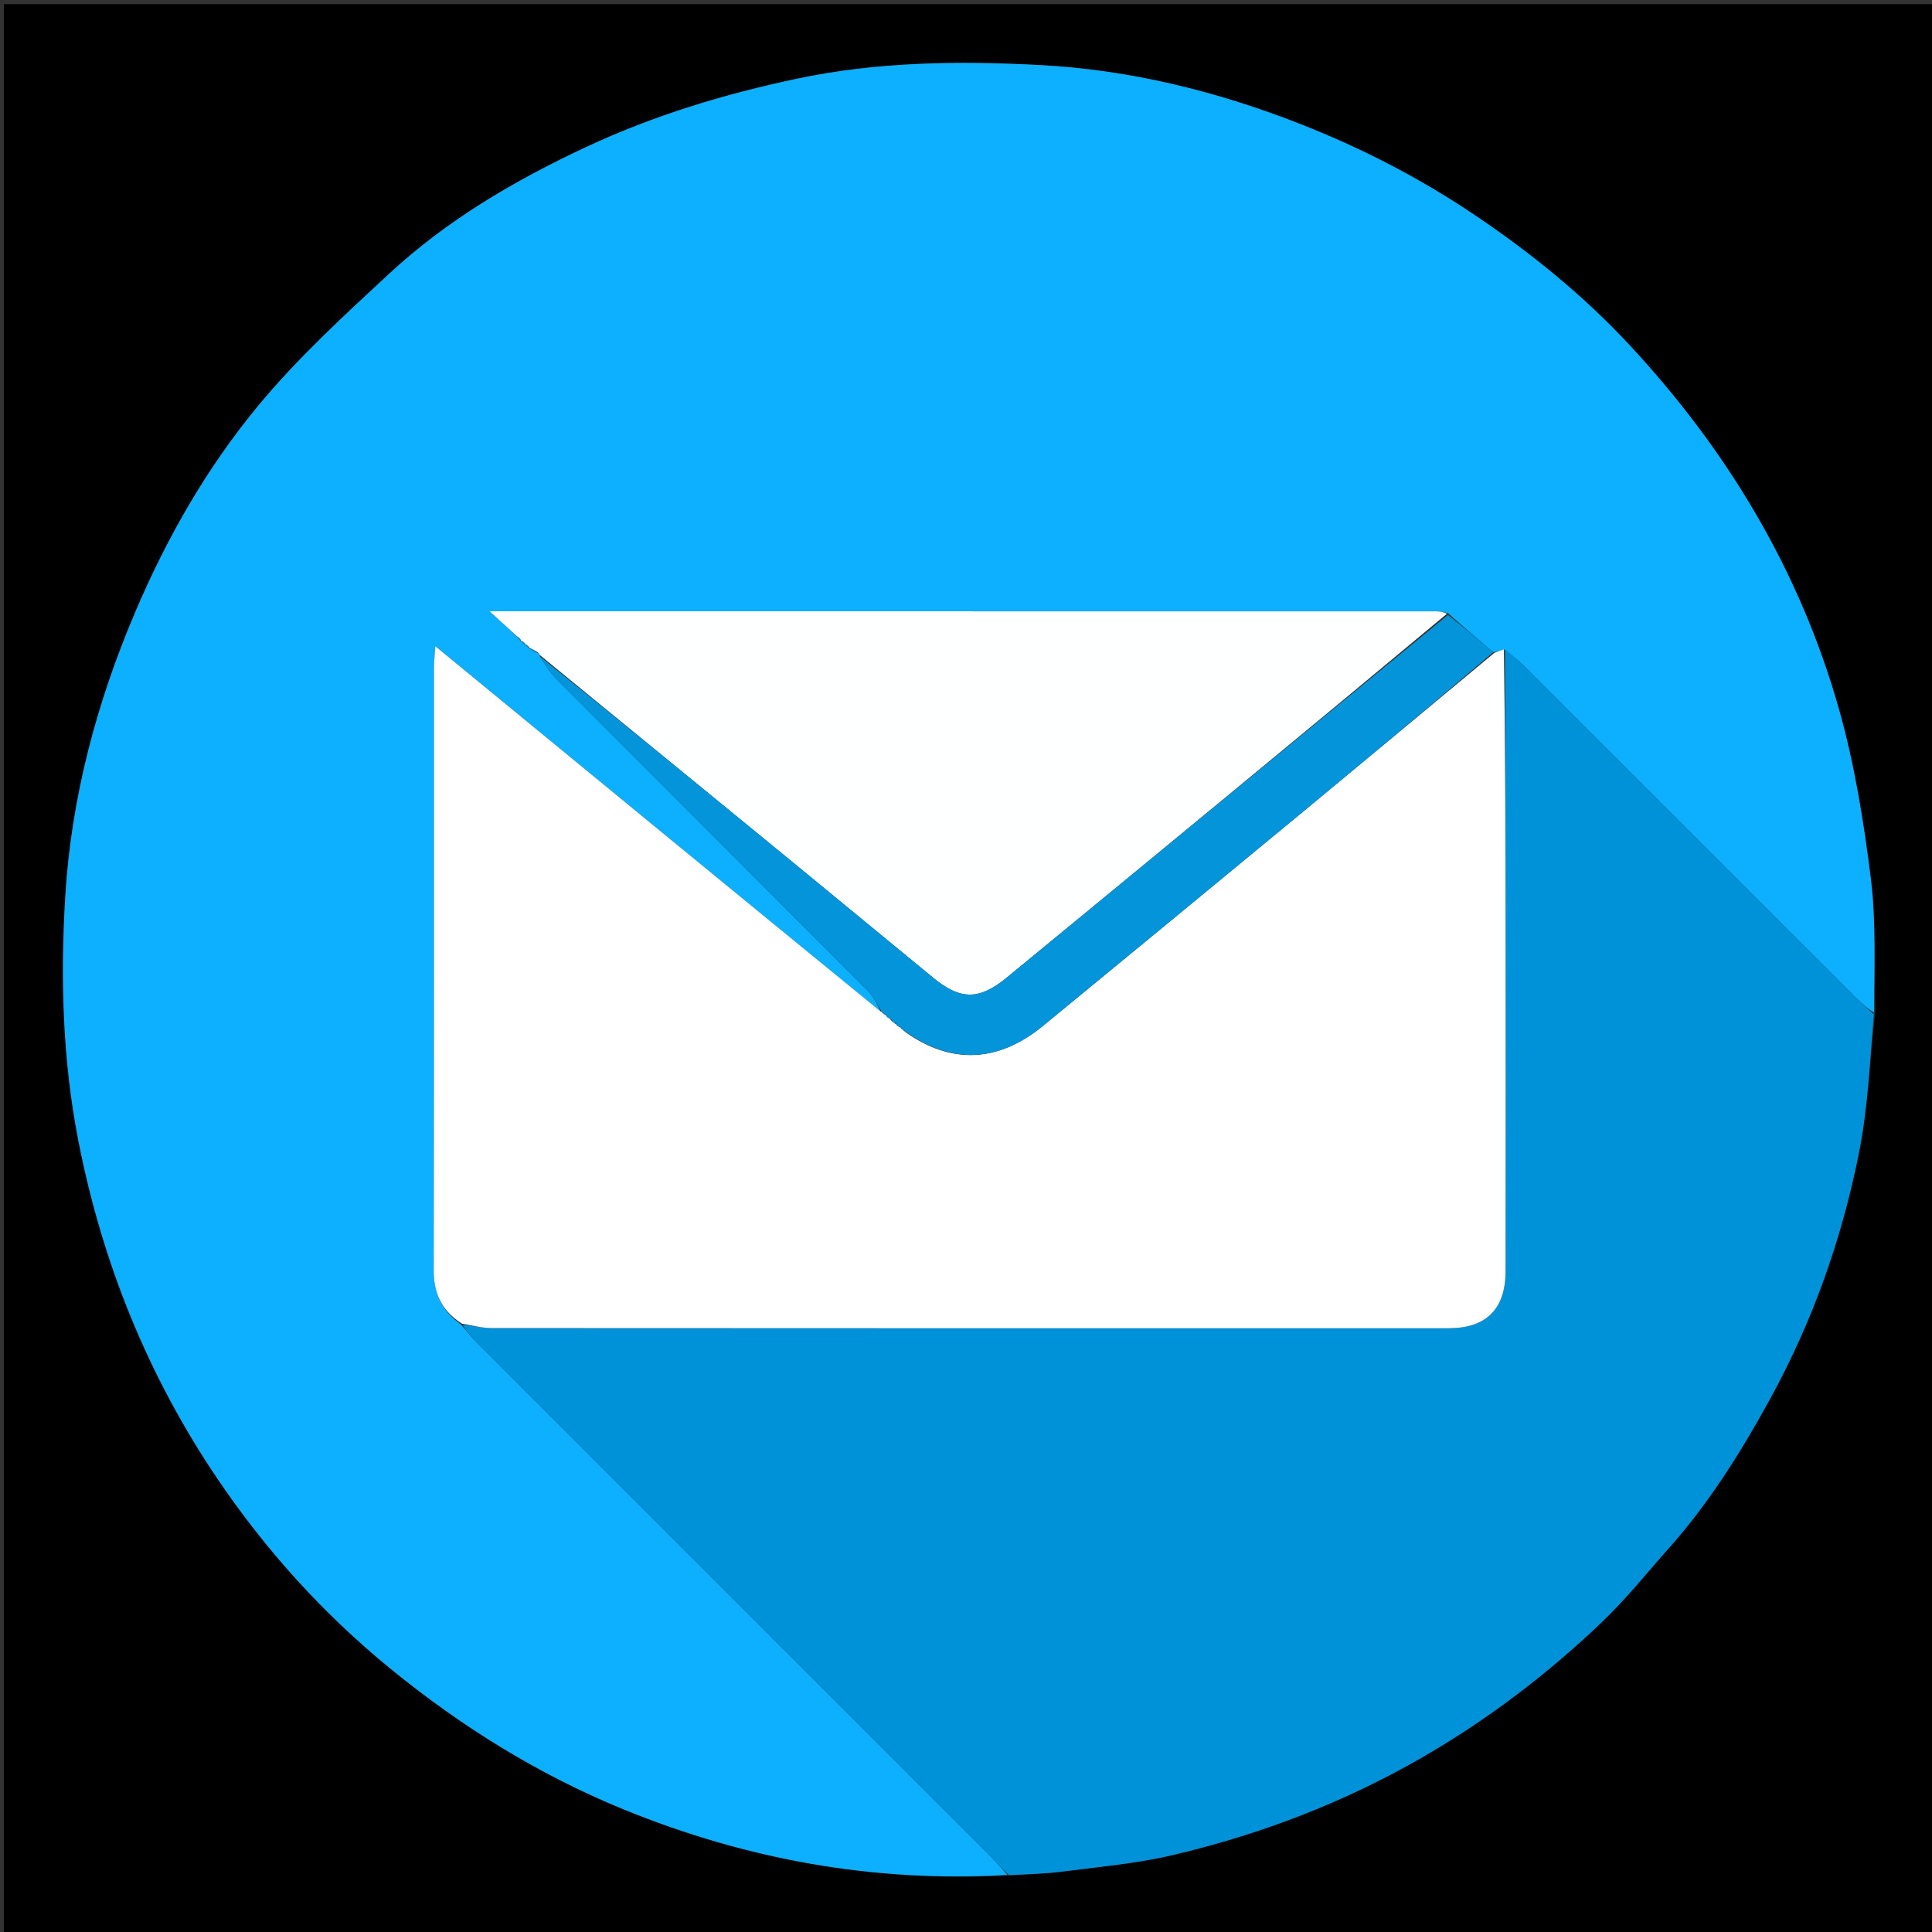 <svg version="1.1" id="Layer_1" xmlns="http://www.w3.org/2000/svg" xmlns:xlink="http://www.w3.org/1999/xlink" x="0px" y="0px"
	 width="100%" viewBox="0 0 512 512" enable-background="new 0 0 512 512" xml:space="preserve">
<rect x="0" y="0" width="512" height="512" fill="#333333" stroke="none"/>
<path fill="#000000" opacity="1" stroke="none" 
	d="
M271,513 
	C180.689,513 90.877,513 1.033,513 
	C1.033,342.397 1.033,171.794 1.033,1.095 
	C171.561,1.095 342.123,1.095 512.842,1.095 
	C512.842,171.667 512.842,342.333 512.842,513 
	C432.46,513 351.98,513 271,513 
M267.881,496.998 
	C272.473,496.672 277.094,496.568 281.651,495.974 
	C291.341,494.71 301.156,493.869 310.635,491.643 
	C333.785,486.206 355.859,477.82 376.564,465.916 
	C394.122,455.821 410.103,443.66 424.684,429.708 
	C430.976,423.687 436.45,416.808 442.257,410.285 
	C452.945,398.279 461.401,384.754 469.098,370.717 
	C480.355,350.188 488.106,328.307 492.656,305.441 
	C495.037,293.474 495.518,281.129 496.982,268.03 
	C496.656,256.273 497.227,244.404 495.781,232.786 
	C493.918,217.835 491.51,202.783 487.445,188.306 
	C477.107,151.496 457.866,119.455 431.907,91.512 
	C419.679,78.349 405.749,67.042 390.844,57.005 
	C376.4,47.278 361.015,39.323 344.795,32.944 
	C322.563,24.2 299.498,18.508 275.745,17.252 
	C254.2,16.113 232.557,16.339 211.147,20.872 
	C191.876,24.953 173.224,30.608 155.386,38.941 
	C136.436,47.794 118.471,58.316 103.092,72.576 
	C91.064,83.729 78.857,94.925 68.436,107.515 
	C54.88,123.892 44.293,142.367 35.896,162.075 
	C25.546,186.364 18.835,211.629 17.284,237.834 
	C16.01,259.355 16.581,280.959 20.796,302.439 
	C27.139,334.759 39.214,364.607 57.541,391.747 
	C70.311,410.659 85.523,427.541 103.371,442.131 
	C122.309,457.614 142.802,470.33 165.327,479.528 
	C197.84,492.804 231.739,498.96 267.881,496.998 
z"/>
<path fill="#0CB0FF" opacity="1" stroke="none" 
	d="
M266.961,496.852 
	C231.739,498.96 197.84,492.804 165.327,479.528 
	C142.802,470.33 122.309,457.614 103.371,442.131 
	C85.523,427.541 70.311,410.659 57.541,391.747 
	C39.214,364.607 27.139,334.759 20.796,302.439 
	C16.581,280.959 16.01,259.355 17.284,237.834 
	C18.835,211.629 25.546,186.364 35.896,162.075 
	C44.293,142.367 54.88,123.892 68.436,107.515 
	C78.857,94.925 91.064,83.729 103.092,72.576 
	C118.471,58.316 136.436,47.794 155.386,38.941 
	C173.224,30.608 191.876,24.953 211.147,20.872 
	C232.557,16.339 254.2,16.113 275.745,17.252 
	C299.498,18.508 322.563,24.2 344.795,32.944 
	C361.015,39.323 376.4,47.278 390.844,57.005 
	C405.749,67.042 419.679,78.349 431.907,91.512 
	C457.866,119.455 477.107,151.496 487.445,188.306 
	C491.51,202.783 493.918,217.835 495.781,232.786 
	C497.227,244.404 496.656,256.273 496.639,268.33 
	C494.847,267.259 493.366,265.921 491.956,264.512 
	C462.541,235.109 433.138,205.694 403.711,176.303 
	C402.192,174.786 400.474,173.469 398.545,172.088 
	C397.498,172.418 396.757,172.719 395.731,172.846 
	C391.647,169.394 387.846,166.117 383.761,162.521 
	C382.482,162.135 381.488,162.008 380.494,162.008 
	C298.35,161.998 216.206,161.999 134.062,161.999 
	C132.973,161.999 131.884,161.999 129.744,161.999 
	C132.724,164.72 134.87,166.68 137.179,168.889 
	C137.61,169.427 137.878,169.715 138.053,169.978 
	C137.96,169.954 138.008,169.768 138.198,169.988 
	C138.686,170.45 138.986,170.692 139.163,170.925 
	C139.041,170.916 139.063,170.672 139.244,170.904 
	C139.728,171.381 140.032,171.625 140.214,171.857 
	C140.092,171.844 140.125,171.6 140.322,171.875 
	C141.116,172.435 141.713,172.72 142.48,173.013 
	C142.89,173.115 143.009,173.293 143.044,173.927 
	C144.461,176.121 145.65,178.129 147.247,179.731 
	C174.815,207.378 202.449,234.96 230,262.625 
	C231.545,264.176 232.489,266.326 233.391,268.105 
	C194.086,235.969 155.105,203.926 115.357,171.253 
	C115.184,173.989 115.012,175.439 115.011,176.888 
	C114.998,230.173 115.039,283.457 114.946,336.741 
	C114.935,342.771 117.043,347.359 122.167,350.992 
	C123.763,352.907 125.136,354.579 126.659,356.102 
	C171.966,401.43 217.291,446.742 262.6,492.07 
	C264.123,493.594 265.51,495.255 266.961,496.852 
z"/>
<path fill="#0092D8" opacity="1" stroke="none" 
	d="
M267.421,496.925 
	C265.51,495.255 264.123,493.594 262.6,492.07 
	C217.291,446.742 171.966,401.43 126.659,356.102 
	C125.136,354.579 123.763,352.907 122.583,351.1 
	C125.293,351.264 127.741,351.952 130.189,351.954 
	C214.774,352.009 299.36,352.008 383.946,351.99 
	C393.872,351.988 398.977,346.867 398.988,336.898 
	C399.021,306.261 399.019,275.623 398.994,244.986 
	C398.974,220.677 398.9,196.368 398.849,172.059 
	C400.474,173.469 402.192,174.786 403.711,176.303 
	C433.138,205.694 462.541,235.109 491.956,264.512 
	C493.366,265.921 494.847,267.259 496.576,268.792 
	C495.518,281.129 495.037,293.474 492.656,305.441 
	C488.106,328.307 480.355,350.188 469.098,370.717 
	C461.401,384.754 452.945,398.279 442.257,410.285 
	C436.45,416.808 430.976,423.687 424.684,429.708 
	C410.103,443.66 394.122,455.821 376.564,465.916 
	C355.859,477.82 333.785,486.206 310.635,491.643 
	C301.156,493.869 291.341,494.71 281.651,495.974 
	C277.094,496.568 272.473,496.672 267.421,496.925 
z"/>
<path fill="#FFFFFF" opacity="1" stroke="none" 
	d="
M398.545,172.088 
	C398.9,196.368 398.974,220.677 398.994,244.986 
	C399.019,275.623 399.021,306.261 398.988,336.898 
	C398.977,346.867 393.872,351.988 383.946,351.99 
	C299.36,352.008 214.774,352.009 130.189,351.954 
	C127.741,351.952 125.293,351.264 122.43,350.788 
	C117.043,347.359 114.935,342.771 114.946,336.741 
	C115.039,283.457 114.998,230.173 115.011,176.888 
	C115.012,175.439 115.184,173.989 115.357,171.253 
	C155.105,203.926 194.086,235.969 233.41,268.086 
	C233.753,268.159 233.711,268.123 233.816,268.402 
	C234.272,268.848 234.621,269.016 234.967,269.111 
	C234.963,269.038 234.818,269.048 234.913,269.317 
	C235.34,269.752 235.672,269.916 235.999,270.045 
	C235.994,270.009 235.923,270.02 236.032,270.294 
	C236.624,270.905 237.106,271.241 237.595,271.516 
	C237.601,271.456 237.481,271.471 237.642,271.697 
	C238.129,272.086 238.455,272.249 238.788,272.319 
	C238.795,272.226 238.609,272.226 238.738,272.497 
	C239.211,272.962 239.554,273.156 240.093,273.616 
	C252.246,282.186 264.632,281.537 276.438,271.84 
	C299.445,252.945 322.428,234.02 345.38,215.058 
	C362.292,201.086 379.139,187.036 396.015,173.021 
	C396.757,172.719 397.498,172.418 398.545,172.088 
z"/>
<path fill="#FEFFFF" opacity="1" stroke="none" 
	d="
M143.007,173.552 
	C143.009,173.293 142.89,173.115 142.287,172.73 
	C141.326,172.16 140.725,171.88 140.125,171.6 
	C140.125,171.6 140.092,171.844 140.173,171.514 
	C139.857,171.013 139.46,170.843 139.063,170.672 
	C139.063,170.672 139.041,170.916 139.111,170.595 
	C138.79,170.105 138.399,169.937 138.008,169.768 
	C138.008,169.768 137.96,169.954 138.019,169.656 
	C137.724,169.119 137.37,168.879 137.016,168.64 
	C134.87,166.68 132.724,164.72 129.744,161.999 
	C131.884,161.999 132.973,161.999 134.062,161.999 
	C216.206,161.999 298.35,161.998 380.494,162.008 
	C381.488,162.008 382.482,162.135 383.437,162.663 
	C344.547,195.099 305.704,227.084 266.838,259.04 
	C259.488,265.084 254.57,265.076 247.331,259.136 
	C234.709,248.778 222.126,238.374 209.501,228.02 
	C187.347,209.852 165.173,191.707 143.007,173.552 
z"/>
<path fill="#0494D9" opacity="1" stroke="none" 
	d="
M143.044,173.927 
	C165.173,191.707 187.347,209.852 209.501,228.02 
	C222.126,238.374 234.709,248.778 247.331,259.136 
	C254.57,265.076 259.488,265.084 266.838,259.04 
	C305.704,227.084 344.547,195.099 383.722,162.982 
	C387.846,166.117 391.647,169.394 395.731,172.846 
	C379.139,187.036 362.292,201.086 345.38,215.058 
	C322.428,234.02 299.445,252.945 276.438,271.84 
	C264.632,281.537 252.246,282.186 239.943,273.363 
	C239.267,272.639 238.938,272.432 238.609,272.226 
	C238.609,272.226 238.795,272.226 238.65,272.069 
	C238.163,271.764 237.822,271.617 237.481,271.471 
	C237.481,271.471 237.601,271.456 237.52,271.211 
	C236.934,270.651 236.429,270.335 235.923,270.02 
	C235.923,270.02 235.994,270.009 235.853,269.819 
	C235.414,269.435 235.116,269.241 234.818,269.048 
	C234.818,269.048 234.963,269.038 234.815,268.871 
	C234.348,268.51 234.029,268.317 233.711,268.123 
	C233.711,268.123 233.753,268.159 233.733,268.178 
	C232.489,266.326 231.545,264.176 230,262.625 
	C202.449,234.96 174.815,207.378 147.247,179.731 
	C145.65,178.129 144.461,176.121 143.044,173.927 
z"/>
<path fill="#0494D9" opacity="1" stroke="none" 
	d="
M140.322,171.875 
	C140.725,171.88 141.326,172.16 142.118,172.722 
	C141.713,172.72 141.116,172.435 140.322,171.875 
z"/>
<path fill="#0494D9" opacity="1" stroke="none" 
	d="
M137.179,168.889 
	C137.37,168.879 137.724,169.119 138.112,169.68 
	C137.878,169.715 137.61,169.427 137.179,168.889 
z"/>
<path fill="#0494D9" opacity="1" stroke="none" 
	d="
M138.198,169.988 
	C138.399,169.937 138.79,170.105 139.233,170.604 
	C138.986,170.692 138.686,170.45 138.198,169.988 
z"/>
<path fill="#0494D9" opacity="1" stroke="none" 
	d="
M139.244,170.904 
	C139.46,170.843 139.857,171.013 140.295,171.527 
	C140.032,171.625 139.728,171.381 139.244,170.904 
z"/>
<path fill="#0CB0FF" opacity="1" stroke="none" 
	d="
M236.032,270.294 
	C236.429,270.335 236.934,270.651 237.515,271.272 
	C237.106,271.241 236.624,270.905 236.032,270.294 
z"/>
<path fill="#0CB0FF" opacity="1" stroke="none" 
	d="
M233.816,268.402 
	C234.029,268.317 234.348,268.51 234.819,268.944 
	C234.621,269.016 234.272,268.848 233.816,268.402 
z"/>
<path fill="#0CB0FF" opacity="1" stroke="none" 
	d="
M234.913,269.317 
	C235.116,269.241 235.414,269.435 235.858,269.855 
	C235.672,269.916 235.34,269.752 234.913,269.317 
z"/>
<path fill="#0CB0FF" opacity="1" stroke="none" 
	d="
M237.642,271.697 
	C237.822,271.617 238.163,271.764 238.643,272.161 
	C238.455,272.249 238.129,272.086 237.642,271.697 
z"/>
<path fill="#0CB0FF" opacity="1" stroke="none" 
	d="
M238.738,272.497 
	C238.938,272.432 239.267,272.639 239.747,273.098 
	C239.554,273.156 239.211,272.962 238.738,272.497 
z"/>
</svg>